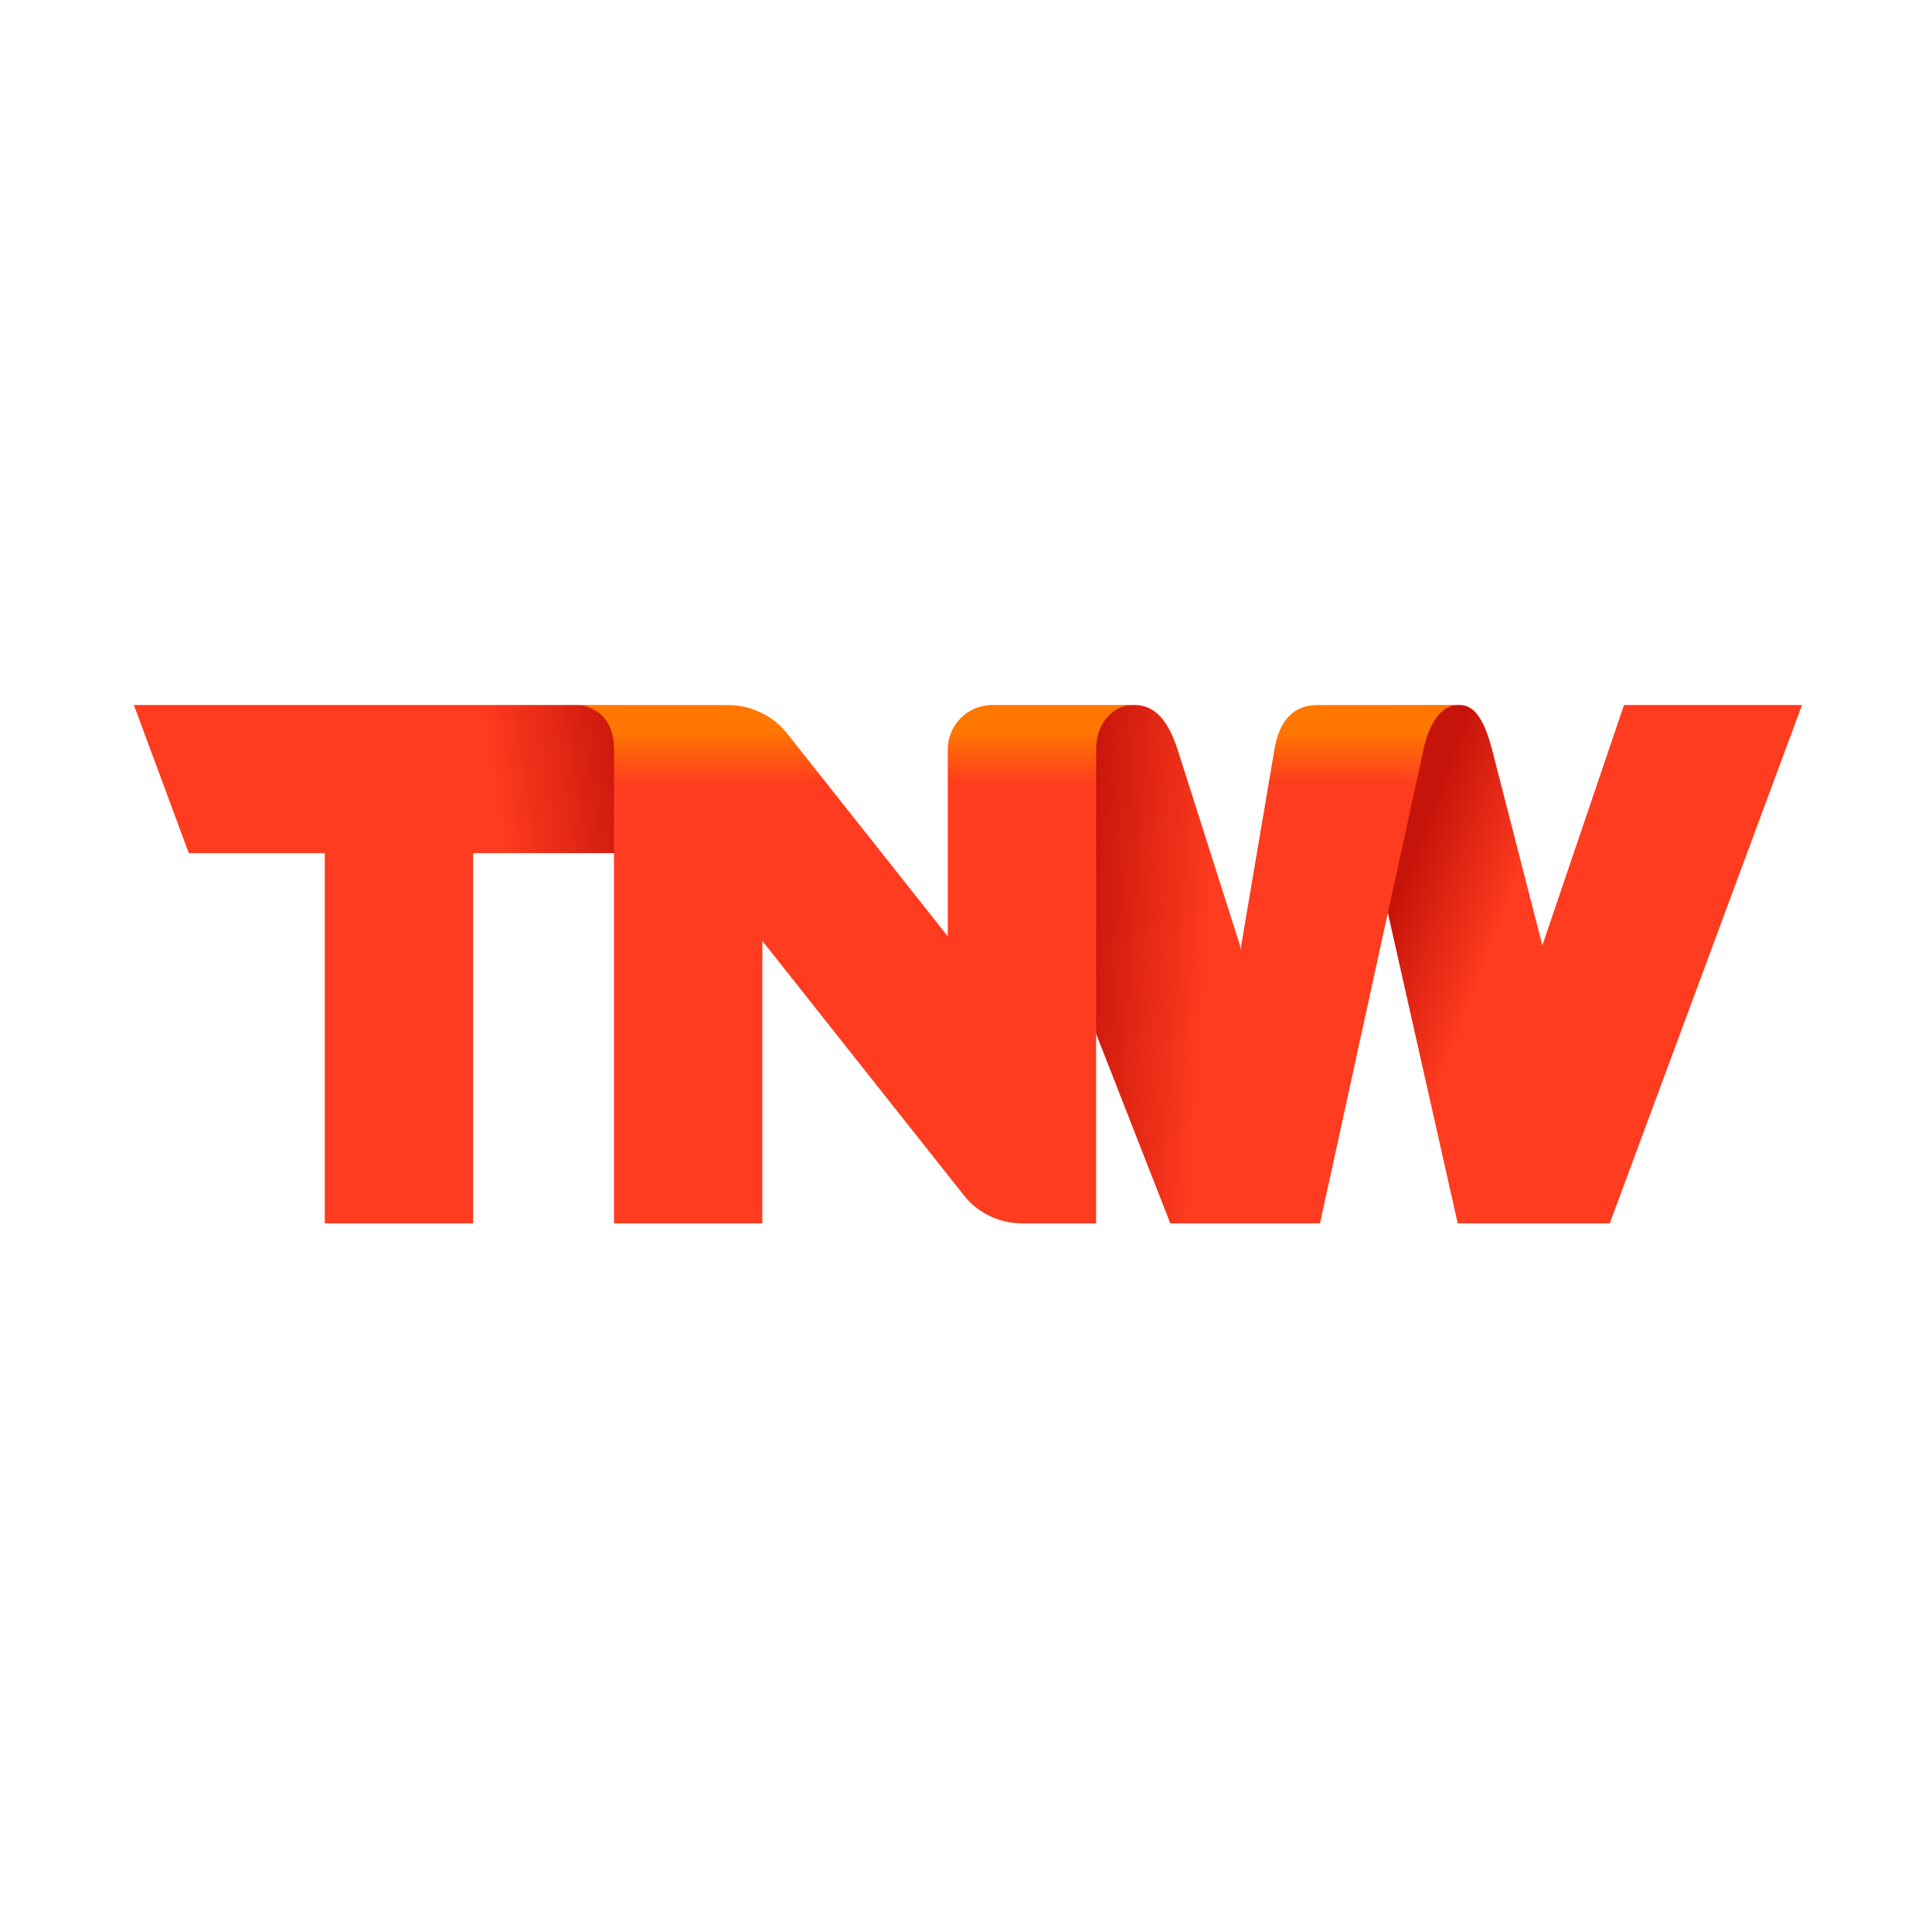 <?xml version="1.0" encoding="UTF-8" standalone="no"?>
<svg width="433px" height="433px" viewBox="0 0 433 433" version="1.1" xmlns="http://www.w3.org/2000/svg" xmlns:xlink="http://www.w3.org/1999/xlink">
    <!-- Generator: Sketch 3.8.3 (29802) - http://www.bohemiancoding.com/sketch -->
    <title>Artboard 1</title>
    <desc>Created with Sketch.</desc>
    <defs>
        <linearGradient x1="8.801%" y1="26.504%" x2="38.99%" y2="40.619%" id="linearGradient-1">
            <stop stop-color="#C7140B" offset="0%"></stop>
            <stop stop-color="#FF3C1F" offset="75%"></stop>
        </linearGradient>
        <linearGradient x1="-4.898%" y1="41.386%" x2="87.086%" y2="60.335%" id="linearGradient-2">
            <stop stop-color="#C7140B" offset="0%"></stop>
            <stop stop-color="#FF3C1F" offset="75%"></stop>
        </linearGradient>
        <linearGradient x1="50%" y1="100%" x2="50%" y2="-0%" id="linearGradient-3">
            <stop stop-color="#FF3C1F" offset="0%"></stop>
            <stop stop-color="#FF3C1F" offset="85%"></stop>
            <stop stop-color="#FF7700" offset="95%"></stop>
        </linearGradient>
        <linearGradient x1="10.153%" y1="54.079%" x2="106.954%" y2="38.049%" id="linearGradient-4">
            <stop stop-color="#FF3C1F" offset="0%"></stop>
            <stop stop-color="#FF3C1F" offset="70%"></stop>
            <stop stop-color="#C7140B" offset="100%"></stop>
        </linearGradient>
        <linearGradient x1="50.001%" y1="100%" x2="50.001%" y2="0.001%" id="linearGradient-5">
            <stop stop-color="#FF3C1F" offset="0%"></stop>
            <stop stop-color="#FF3C1F" offset="85%"></stop>
            <stop stop-color="#FF7700" offset="95%"></stop>
        </linearGradient>
    </defs>
    <g id="Page-1" stroke="none" stroke-width="1" fill="none" fill-rule="evenodd">
        <g id="Artboard-1">
            <g id="Group" transform="translate(30, 158)">
                <path d="M333.972,0.004 L315.673,53.876 L304.396,9.962 C301.84,0 298.551,0 296.679,0 C296.679,0 292.575,0.001 288.474,1.172 L279.631,40.293 L296.702,116.174 L330.777,116.174 L373.865,0.004 L333.972,0.004 L333.972,0.004 Z" id="Shape" fill="url(#linearGradient-1)"></path>
                <path d="M247.942,54.01 L233.944,10.054 C230.952,0.66 226.659,0.001 224.058,0.001 C224.058,0.001 219.176,0.001 213.998,1.172 L213.998,69.44 L232.282,116.174 L237.628,116.174 L255.516,115.003 L247.942,54.01 L247.942,54.01 Z" id="Shape" fill="url(#linearGradient-2)"></path>
                <path d="M296.679,0.007 L265.741,0.014 C263.428,0.014 257.313,0.007 255.627,9.962 L237.628,116.174 L265.837,116.174 L289.041,9.962 C291.217,0.004 295.988,0.007 296.679,0.007 L296.679,0.007 Z" id="Shape" fill="url(#linearGradient-3)"></path>
                <path d="M109.278,1.172 C109.278,1.172 104.291,0.004 99.305,0.004 L0,0.004 L12.31,33.196 L42.789,33.196 L42.789,116.174 L76.033,116.174 L76.033,33.196 L109.278,33.196 L109.278,1.172 L109.278,1.172 Z" id="Shape" fill="url(#linearGradient-4)"></path>
                <path d="M192.389,0.001 C186.881,0.001 182.416,4.463 182.416,9.962 L182.416,51.845 L146.561,6.583 C143.297,2.279 138.05,0.022 133.321,0.022 L99.304,0.005 C99.304,0.005 107.615,0.005 107.615,9.963 L107.615,116.175 L140.859,116.175 L140.859,52.883 L186.102,110.001 C189.409,114.094 194.266,116.205 199.153,116.174 L215.66,116.174 L215.66,9.961 C215.66,4.076 219.417,-2.13162821e-14 224.058,-2.13162821e-14 L192.389,-2.13162821e-14 L192.389,0.001 Z" id="Shape" fill="url(#linearGradient-5)"></path>
            </g>
        </g>
    </g>
</svg>